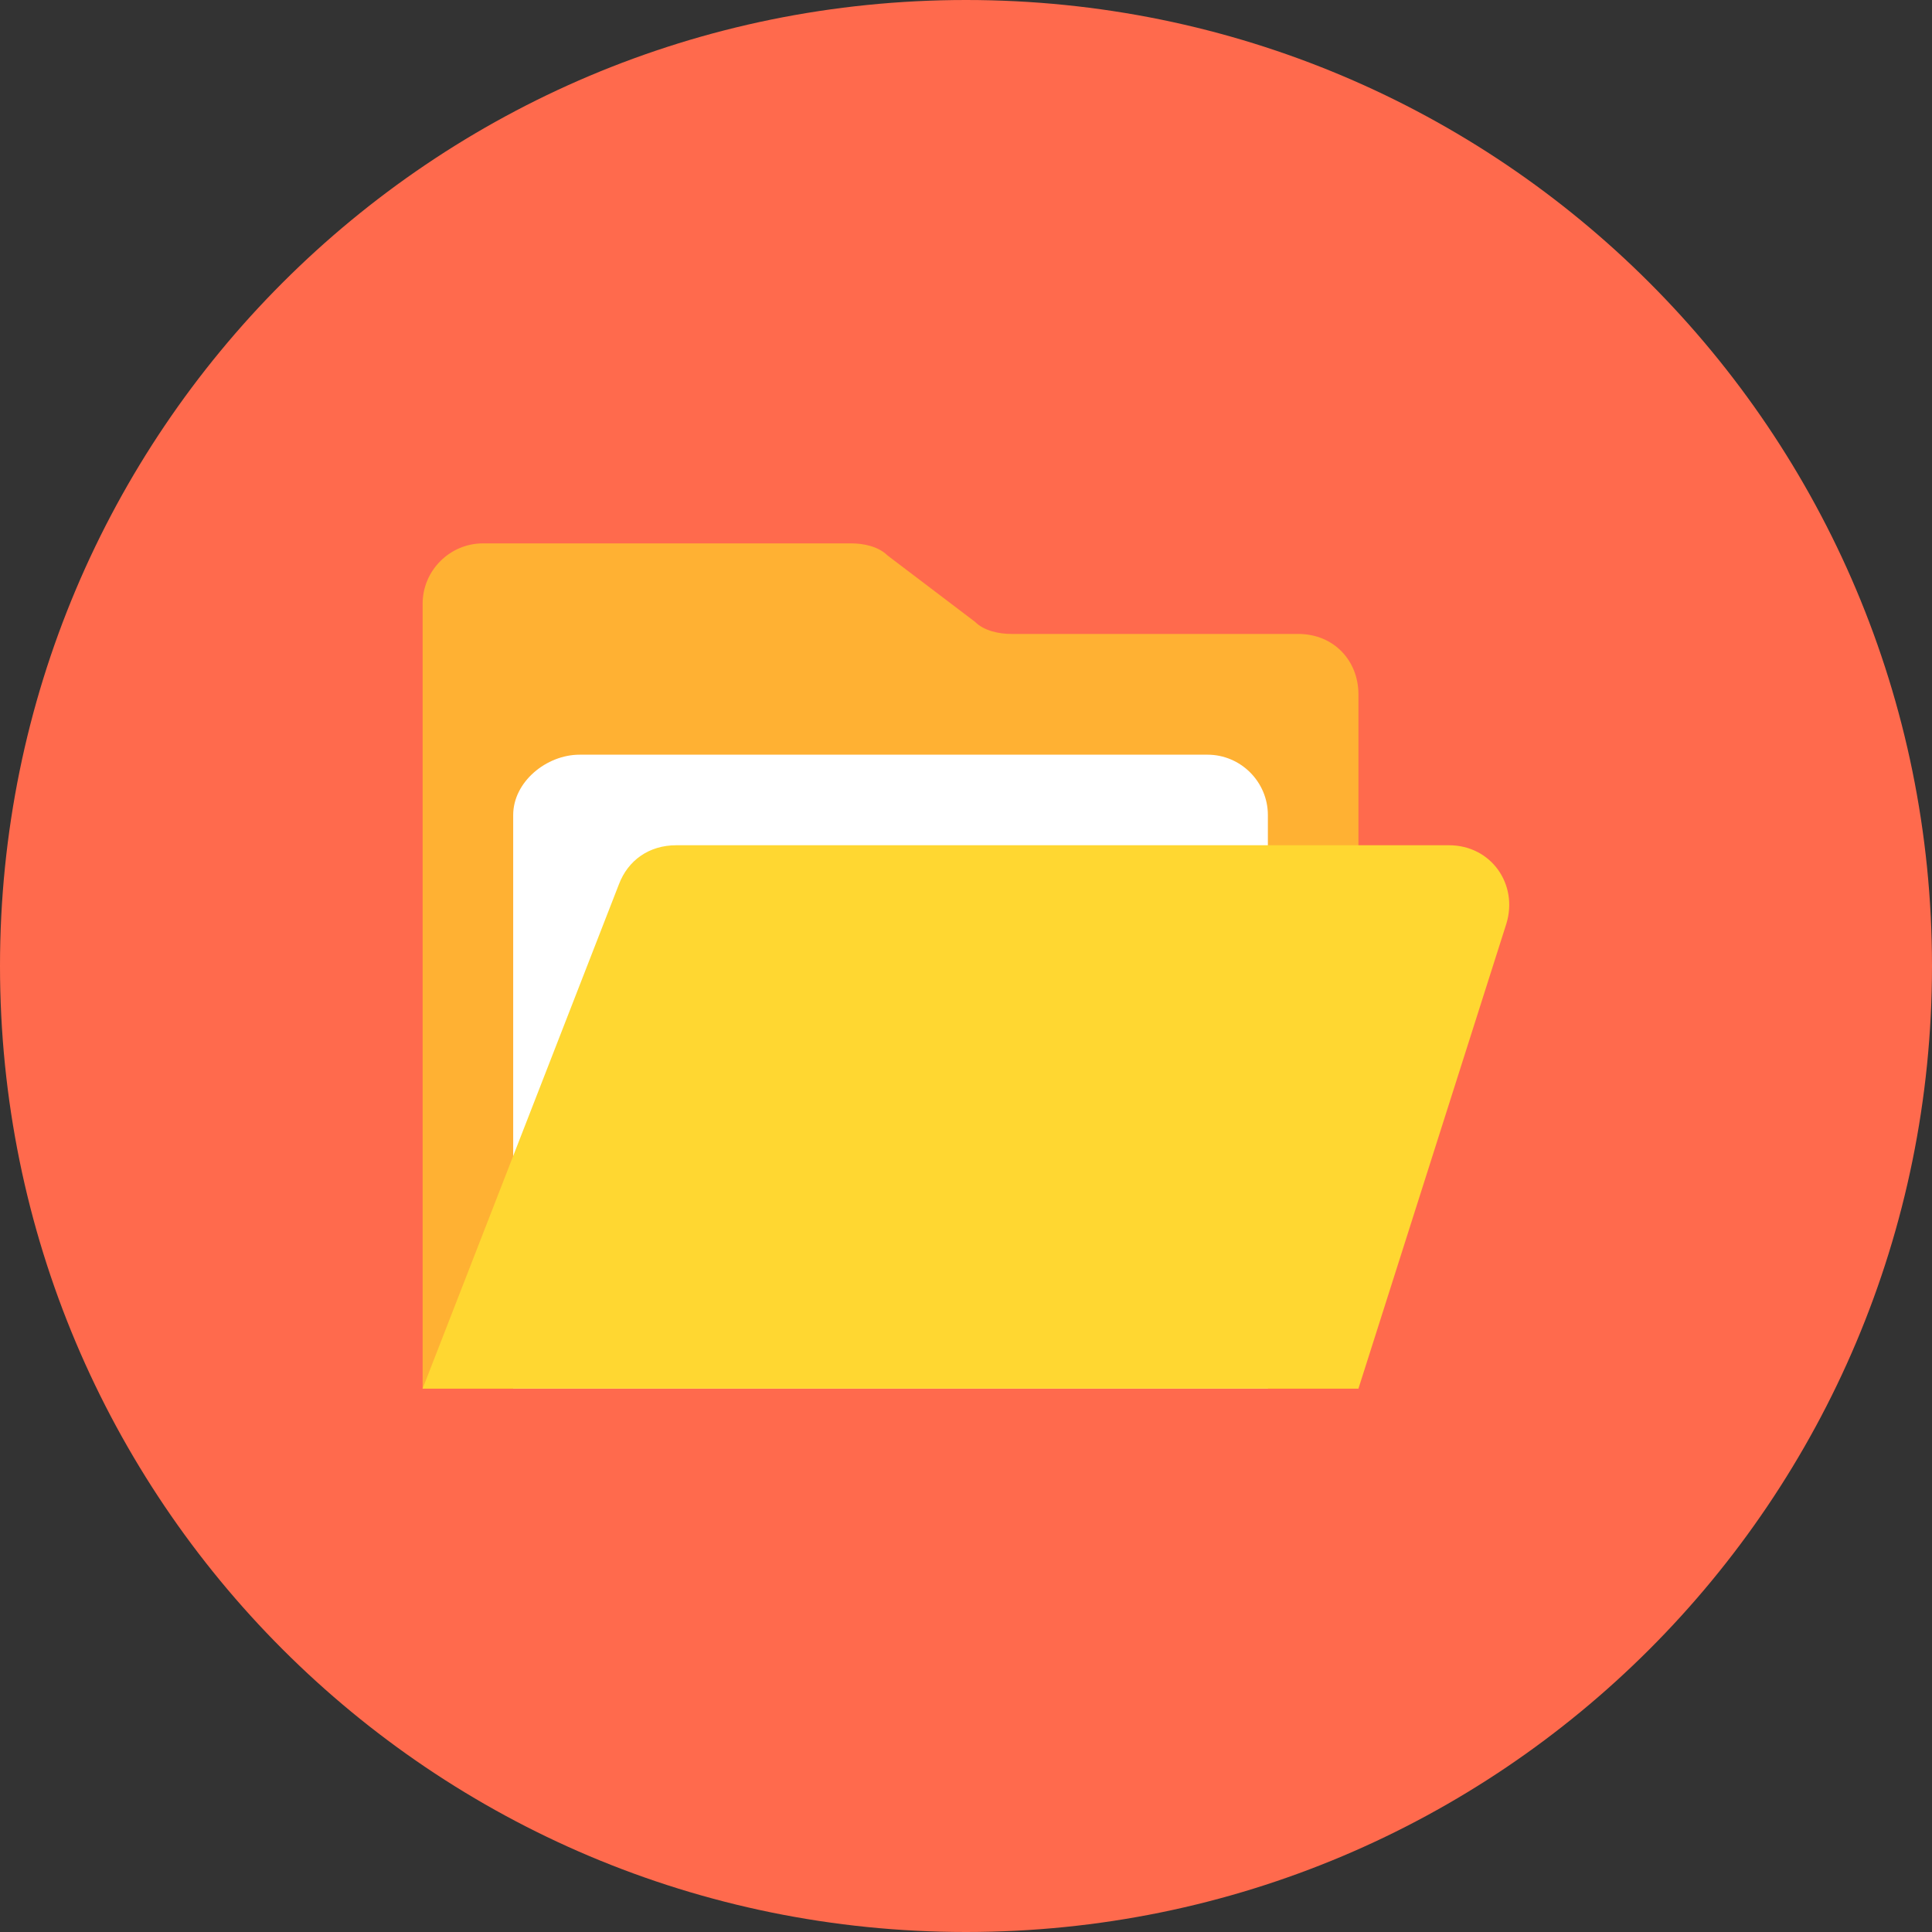 <?xml version="1.0" encoding="utf-8"?>
<!-- Generator: Adobe Illustrator 18.0.0, SVG Export Plug-In . SVG Version: 6.00 Build 0)  -->
<!DOCTYPE svg PUBLIC "-//W3C//DTD SVG 1.1//EN" "http://www.w3.org/Graphics/SVG/1.1/DTD/svg11.dtd">
<svg version="1.1" id="Layer_1" xmlns="http://www.w3.org/2000/svg" xmlns:xlink="http://www.w3.org/1999/xlink" x="0px" y="0px"
	 viewBox="0 0 64 64" enable-background="new 0 0 64 64" xml:space="preserve">
<rect x="0" y="0" width="64" height="64" fill="#333333" stroke="none"/>
<g>
	<g>
		<g>
			<path fill="#FF6A4D" d="M32,0c17.7,0,32,14.3,32,32S49.7,64,32,64S0,49.7,0,32S14.3,0,32,0z"/>
		</g>
	</g>
	<g>
		<g>
			<path fill="#FFB133" d="M45,23v23H14V20c0-1.1,0.9-2,2-2h12.2c0.4,0,0.9,0.1,1.2,0.4l2.9,2.2c0.3,0.3,0.8,0.4,1.2,0.4h9.5
				C44.2,21,45,21.9,45,23z"/>
		</g>
	</g>
	<g>
		<g>
			<path fill="#FFFFFF" d="M42,46H17V27c0-1.1,1.1-2,2.2-2H40c1.1,0,2,0.9,2,2V46z"/>
		</g>
	</g>
	<g>
		<g>
			<path fill="#FFD731" d="M48,28c1.4,0,2.3,1.3,1.9,2.6L45,46H14l6.5-16.7c0.3-0.8,1-1.3,1.9-1.3h25.5H48z"/>
		</g>
	</g>
</g>
</svg>
